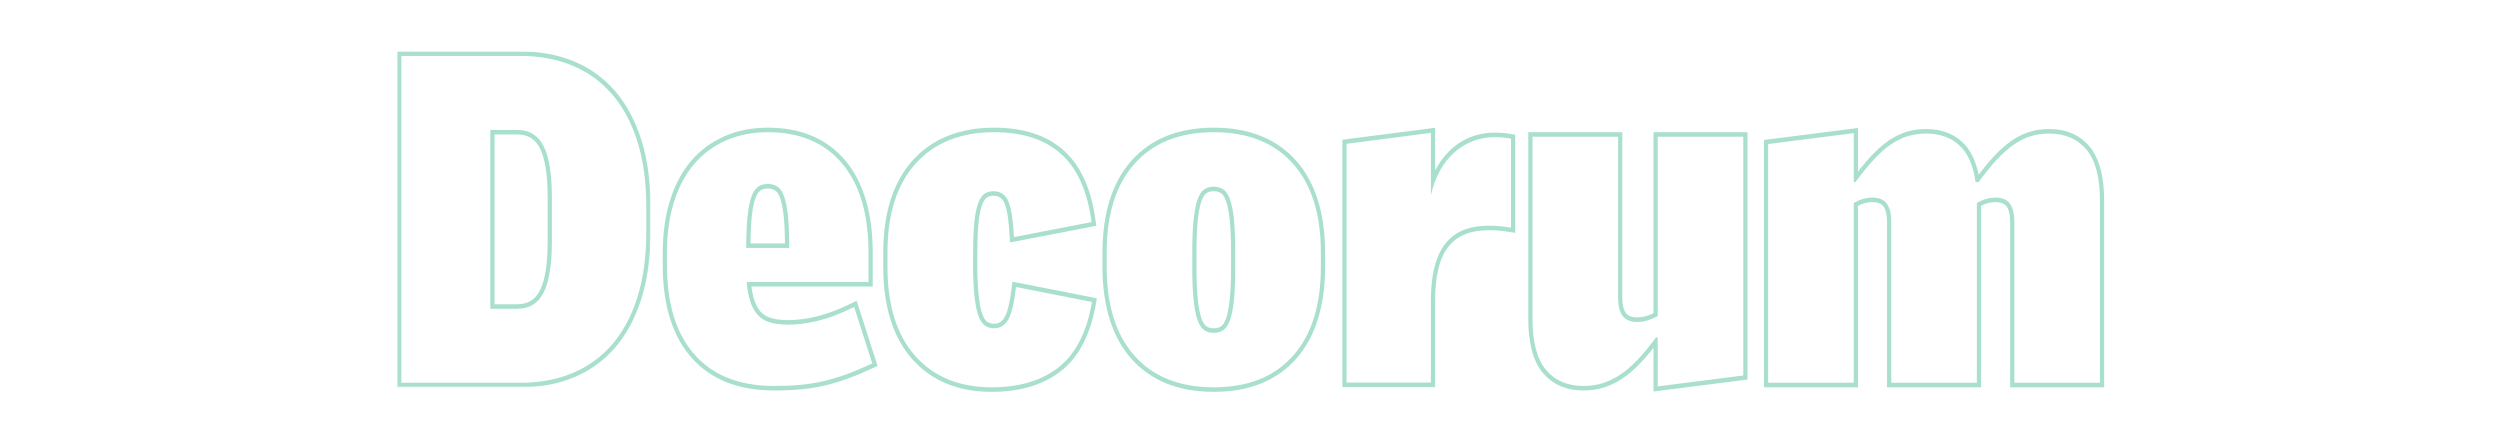 <?xml version="1.0" encoding="UTF-8"?>
<svg width="1410px" height="250px" viewBox="0 0 1410 250" version="1.1" xmlns="http://www.w3.org/2000/svg" xmlns:xlink="http://www.w3.org/1999/xlink">
    <!-- Generator: Sketch 52.5 (67469) - http://www.bohemiancoding.com/sketch -->
    <title>Artboard</title>
    <desc>Created with Sketch.</desc>
    <defs>
        <polygon id="path-1" points="0 0 142.903 0 142.903 189.439 0 189.439"></polygon>
    </defs>
    <g id="Artboard" stroke="none" stroke-width="1" fill="none" fill-rule="evenodd">
        <g id="Group-16" transform="translate(224, 29)">
            <g id="Group-3">
                <mask id="mask-2" fill="white">
                    <use xlink:href="#path-1"></use>
                </mask>
                <g id="Clip-2"></g>
                <path d="M54.926,46.847 L67.766,46.847 C73.696,46.847 77.874,49.41 80.539,54.684 C83.423,60.39 84.888,69.747 84.888,82.495 L84.888,106.943 C84.888,119.697 83.423,129.054 80.539,134.76 C77.874,140.029 73.698,142.591 67.766,142.591 L54.926,142.591 L54.926,46.847 Z M69.668,-0.001 L2.377,-0.001 L-0.001,-0.001 L-0.001,2.559 L-0.001,186.879 L-0.001,189.439 L2.377,189.439 L69.668,189.439 C80.53,189.439 90.573,187.576 99.526,183.895 C108.547,180.185 116.363,174.586 122.759,167.257 C129.141,159.951 134.156,150.684 137.663,139.714 C141.142,128.826 142.903,116.016 142.903,101.631 L142.903,87.807 C142.903,73.428 141.142,60.615 137.663,49.727 C134.156,38.76 129.141,29.493 122.759,22.184 C116.358,14.85 108.54,9.251 99.526,5.544 C90.573,1.866 80.53,-0.001 69.668,-0.001 Z M52.548,145.151 L67.766,145.151 C74.58,145.151 79.538,142.097 82.627,135.984 C85.718,129.873 87.266,120.191 87.266,106.943 L87.266,82.495 C87.266,69.253 85.718,59.573 82.627,53.46 C79.538,47.347 74.58,44.287 67.766,44.287 L52.548,44.287 L52.548,145.151 Z M69.668,2.559 C80.287,2.559 89.958,4.351 98.677,7.935 C107.391,11.519 114.846,16.857 121.028,23.935 C127.21,31.019 132.004,39.897 135.416,50.559 C138.821,61.227 140.526,73.643 140.526,87.807 L140.526,101.631 C140.526,115.801 138.821,128.217 135.416,138.879 C132.004,149.547 127.21,158.423 121.028,165.503 C114.846,172.587 107.391,177.919 98.677,181.503 C89.958,185.087 80.287,186.879 69.668,186.879 L2.377,186.879 L2.377,2.559 L69.668,2.559 Z" id="Fill-1" fill="#A9DFCE" mask="url(#mask-2)"></path>
            </g>
            <path d="M199.267,108.287 C199.317,102.52 199.55,97.584 199.954,93.591 C200.406,89.128 201.081,85.591 201.958,83.077 C202.729,80.86 203.673,79.329 204.759,78.527 C205.87,77.711 207.258,77.311 209.004,77.311 C210.639,77.311 212.028,77.695 213.253,78.484 C214.354,79.198 215.295,80.657 216.051,82.821 C216.929,85.337 217.602,88.875 218.053,93.335 C218.46,97.361 218.693,102.382 218.741,108.287 L199.267,108.287 Z M209.004,43.007 C200.175,43.007 191.993,44.62 184.691,47.805 C177.341,51.002 171.014,55.651 165.885,61.621 C160.768,67.578 156.757,75.031 153.968,83.775 C151.2,92.444 149.797,102.412 149.797,113.407 L149.797,120.831 C149.797,143.086 155.256,160.56 166.025,172.769 C176.823,185.021 192.48,191.231 212.57,191.231 C218.156,191.231 223.304,191.014 227.876,190.586 C232.477,190.154 237.019,189.411 241.379,188.377 C245.712,187.345 250.158,185.996 254.597,184.363 C258.965,182.75 263.785,180.715 268.921,178.316 L270.942,177.372 L270.222,175.132 L259.995,143.29 L259.139,140.623 L256.756,141.8 C249.335,145.464 242.613,148.034 236.781,149.437 C230.953,150.842 225.529,151.551 220.655,151.551 C217.497,151.551 214.62,151.267 212.104,150.702 C209.774,150.179 207.739,149.209 206.053,147.814 C204.403,146.449 203.014,144.358 201.918,141.596 C200.983,139.243 200.27,136.23 199.792,132.607 L265.832,132.607 L268.21,132.607 L268.21,130.047 L268.21,113.407 C268.21,91.182 263.003,73.722 252.733,61.514 C242.402,49.233 227.688,43.007 209.004,43.007 Z M196.877,110.847 L221.13,110.847 C221.13,103.679 220.892,97.753 220.419,93.055 C219.941,88.363 219.23,84.654 218.277,81.919 C217.326,79.193 216.056,77.311 214.475,76.287 C212.886,75.263 211.063,74.751 209.004,74.751 C206.783,74.751 204.921,75.307 203.416,76.415 C201.906,77.527 200.681,79.447 199.73,82.175 C198.779,84.907 198.066,88.619 197.59,93.311 C197.115,98.007 196.877,103.854 196.877,110.847 Z M209.004,45.567 C227.075,45.567 241.063,51.455 250.971,63.231 C260.877,75.007 265.832,91.737 265.832,113.407 L265.832,130.047 L197.115,130.047 C197.59,135.224 198.461,139.407 199.73,142.599 C200.998,145.791 202.622,148.203 204.605,149.844 C206.585,151.485 208.923,152.604 211.619,153.208 C214.313,153.812 217.326,154.111 220.655,154.111 C225.726,154.111 231.274,153.387 237.299,151.935 C243.322,150.487 250.142,147.883 257.748,144.127 L267.975,175.966 C262.898,178.339 258.183,180.334 253.825,181.941 C249.461,183.546 245.146,184.86 240.866,185.876 C236.586,186.892 232.187,187.612 227.669,188.037 C223.151,188.459 218.118,188.671 212.57,188.671 C193.075,188.671 178.128,182.783 167.749,171.007 C157.365,159.231 152.175,142.507 152.175,120.831 L152.175,113.407 C152.175,102.655 153.521,93.055 156.219,84.607 C158.911,76.159 162.715,69.081 167.63,63.359 C172.543,57.643 178.528,53.247 185.582,50.175 C192.635,47.103 200.444,45.567 209.004,45.567 Z" id="Fill-4" fill="#A9DFCE"></path>
            <path d="M336.69,43.007 C317.245,43.007 301.789,49.213 290.758,61.45 C279.742,73.661 274.154,91.143 274.154,113.407 L274.154,121.599 C274.154,143.854 279.657,161.331 290.506,173.547 C301.385,185.791 316.446,191.999 335.263,191.999 C351.401,191.999 364.634,188.001 374.597,180.111 C384.647,172.154 391.239,159.255 394.194,141.77 L394.62,139.256 L392.285,138.795 L349.485,130.347 L347.019,129.858 L346.698,132.533 C345.374,143.487 343.707,148.095 342.542,150.031 C341.077,152.465 339.215,153.599 336.69,153.599 C335.102,153.599 333.791,153.203 332.683,152.386 C331.599,151.59 330.662,150.026 329.892,147.735 C329.01,145.128 328.33,141.498 327.878,136.944 C327.414,132.287 327.179,126.351 327.179,119.295 L327.179,115.711 C327.179,108.646 327.376,102.694 327.764,98.019 C328.137,93.493 328.772,89.876 329.649,87.275 C330.42,84.997 331.364,83.376 332.377,82.585 C333.397,81.794 334.655,81.407 336.214,81.407 C339.41,81.407 341.379,82.749 342.594,85.759 C344.061,89.395 345.034,95.815 345.49,104.844 L345.64,107.735 L348.286,107.223 L392.035,98.777 L394.287,98.342 L393.971,95.905 C391.678,78.105 385.682,64.688 376.152,56.028 C366.631,47.388 353.356,43.007 336.69,43.007 M336.69,45.567 C352.859,45.567 365.497,49.707 374.616,57.983 C383.73,66.263 389.396,79.019 391.617,96.255 L347.866,104.703 C347.39,95.321 346.356,88.663 344.774,84.735 C343.186,80.814 340.335,78.847 336.214,78.847 C334.153,78.847 332.41,79.403 330.983,80.511 C329.557,81.623 328.368,83.583 327.417,86.399 C326.466,89.215 325.79,93.017 325.396,97.791 C324.998,102.574 324.801,108.543 324.801,115.711 L324.801,119.295 C324.801,126.463 325.039,132.441 325.514,137.215 C325.99,141.995 326.703,145.791 327.654,148.607 C328.606,151.423 329.83,153.387 331.34,154.495 C332.845,155.607 334.628,156.159 336.69,156.159 C340.019,156.159 342.634,154.583 344.537,151.423 C346.439,148.267 347.942,142.079 349.054,132.863 L391.854,141.311 C389.001,158.207 382.778,170.457 373.189,178.047 C363.595,185.643 350.957,189.439 335.263,189.439 C317.031,189.439 302.688,183.551 292.226,171.775 C281.763,159.999 276.532,143.275 276.532,121.599 L276.532,113.407 C276.532,91.737 281.842,75.007 292.463,63.231 C303.08,51.455 317.822,45.567 336.69,45.567" id="Fill-6" fill="#A9DFCE"></path>
            <path d="M460.569,156.16 C458.821,156.16 457.435,155.763 456.327,154.944 C455.245,154.148 454.304,152.586 453.531,150.292 C452.651,147.686 451.976,144.056 451.519,139.505 C451.056,134.848 450.82,128.909 450.82,121.856 L450.82,113.152 C450.82,106.102 451.056,100.165 451.519,95.506 C451.976,90.949 452.651,87.319 453.531,84.716 C454.304,82.424 455.245,80.86 456.325,80.067 C457.438,79.247 458.826,78.848 460.569,78.848 C462.31,78.848 463.701,79.247 464.818,80.067 C465.893,80.863 466.837,82.427 467.61,84.716 C468.49,87.319 469.165,90.949 469.621,95.506 C470.085,100.188 470.32,106.125 470.32,113.152 L470.32,121.856 C470.32,128.888 470.085,134.825 469.621,139.505 C469.167,144.056 468.49,147.686 467.61,150.292 C466.835,152.584 465.893,154.148 464.816,154.944 C463.703,155.761 462.314,156.16 460.569,156.16 M460.569,43.008 C440.807,43.008 425.233,49.213 414.274,61.455 C403.341,73.667 397.798,91.146 397.798,113.408 L397.798,121.6 C397.798,143.859 403.341,161.339 414.274,173.553 C425.233,185.795 440.807,192 460.569,192 C480.331,192 495.905,185.795 506.864,173.553 C517.797,161.339 523.342,143.859 523.342,121.6 L523.342,113.408 C523.342,91.149 517.797,73.669 506.864,61.455 C495.905,49.213 480.331,43.008 460.569,43.008 M460.569,158.72 C462.79,158.72 464.649,158.167 466.159,157.056 C467.662,155.948 468.891,153.984 469.842,151.168 C470.796,148.352 471.509,144.556 471.985,139.776 C472.458,134.999 472.698,129.024 472.698,121.856 L472.698,113.152 C472.698,105.984 472.458,100.012 471.985,95.232 C471.509,90.455 470.796,86.656 469.842,83.84 C468.891,81.024 467.662,79.063 466.159,77.952 C464.649,76.844 462.79,76.288 460.569,76.288 C458.348,76.288 456.486,76.844 454.981,77.952 C453.474,79.063 452.247,81.024 451.298,83.84 C450.345,86.656 449.631,90.455 449.156,95.232 C448.68,100.012 448.442,105.984 448.442,113.152 L448.442,121.856 C448.442,129.024 448.68,134.999 449.156,139.776 C449.631,144.556 450.345,148.352 451.298,151.168 C452.247,153.984 453.474,155.948 454.981,157.056 C456.486,158.167 458.348,158.72 460.569,158.72 M460.569,45.568 C479.748,45.568 494.609,51.456 505.152,63.232 C515.696,75.008 520.965,91.735 520.965,113.408 L520.965,121.6 C520.965,143.276 515.696,160 505.152,171.776 C494.609,183.552 479.748,189.44 460.569,189.44 C441.39,189.44 426.529,183.552 415.986,171.776 C405.443,160 400.176,143.276 400.176,121.6 L400.176,113.408 C400.176,91.735 405.443,75.008 415.986,63.232 C426.529,51.456 441.39,45.568 460.569,45.568" id="Fill-8" fill="#A9DFCE"></path>
            <path d="M761.592,45.567 L759.215,45.567 L710.946,45.567 L708.568,45.567 L708.568,48.127 L708.568,147.647 C705.382,149.219 702.307,150.015 699.411,150.015 C696.303,150.015 694.201,149.207 692.984,147.54 C691.65,145.707 690.972,142.75 690.972,138.751 L690.972,48.127 L690.972,45.567 L688.595,45.567 L640.326,45.567 L637.948,45.567 L637.948,48.127 L637.948,150.783 C637.948,164.523 640.713,174.791 646.17,181.299 C651.684,187.891 659.398,191.231 669.097,191.231 C673.103,191.231 676.925,190.684 680.448,189.598 C683.972,188.513 687.491,186.828 690.904,184.586 C694.299,182.353 697.761,179.391 701.192,175.784 C703.56,173.301 706.029,170.421 708.568,167.196 L708.568,188.927 L708.568,191.807 L711.224,191.47 L759.493,185.326 L761.592,185.059 L761.592,182.783 L761.592,48.127 L761.592,45.567 Z M759.215,48.127 L759.215,182.783 L710.946,188.927 L710.946,161.279 L709.995,161.279 C706.347,166.233 702.861,170.457 699.53,173.951 C696.204,177.454 692.91,180.267 689.665,182.399 C686.414,184.537 683.126,186.111 679.797,187.135 C676.468,188.159 672.901,188.671 669.097,188.671 C660.061,188.671 653.006,185.643 647.935,179.583 C642.858,173.527 640.326,163.927 640.326,150.783 L640.326,48.127 L688.595,48.127 L688.595,138.751 C688.595,143.359 689.434,146.815 691.115,149.119 C692.796,151.423 695.559,152.575 699.411,152.575 C703.094,152.575 706.942,151.467 710.946,149.247 L710.946,48.127 L759.215,48.127 Z" id="Fill-10" fill="#A9DFCE"></path>
            <path d="M823.888,43.2 L821.232,43.538 L772.963,49.682 L770.864,49.948 L770.864,52.224 L770.864,186.88 L770.864,189.44 L773.242,189.44 L821.511,189.44 L823.888,189.44 L823.888,186.88 L823.888,87.071 C826.597,85.691 829.307,84.992 831.97,84.992 C835.031,84.992 837.099,85.801 838.3,87.46 C839.622,89.293 840.293,92.252 840.293,96.256 L840.293,186.88 L840.293,189.44 L842.67,189.44 L890.942,189.44 L893.319,189.44 L893.319,186.88 L893.319,87.071 C896.025,85.691 898.738,84.992 901.404,84.992 C904.462,84.992 906.53,85.801 907.731,87.46 C909.053,89.293 909.726,92.252 909.726,96.256 L909.726,186.88 L909.726,189.44 L912.104,189.44 L960.37,189.44 L962.748,189.44 L962.748,186.88 L962.748,84.224 C962.748,70.497 959.992,60.232 954.559,53.714 C949.052,47.119 941.36,43.776 931.702,43.776 C927.697,43.776 923.921,44.329 920.483,45.417 C917.05,46.502 913.654,48.197 910.39,50.452 C907.182,52.68 903.863,55.636 900.517,59.249 C897.818,62.162 894.948,65.618 891.955,69.558 C890.331,61.463 887.211,55.247 882.658,51.046 C877.417,46.223 870.557,43.776 862.27,43.776 C858.269,43.776 854.497,44.329 851.057,45.417 C847.619,46.502 844.225,48.197 840.963,50.452 C837.756,52.677 834.434,55.634 831.084,59.249 C828.794,61.722 826.385,64.581 823.888,67.784 L823.888,46.08 L823.888,43.2 Z M821.511,46.08 L821.511,73.728 L822.459,73.728 C826.095,68.78 829.528,64.556 832.767,61.056 C836.008,57.559 839.166,54.743 842.25,52.608 C845.329,50.476 848.486,48.896 851.727,47.872 C854.966,46.848 858.48,46.336 862.27,46.336 C870.012,46.336 876.292,48.556 881.11,52.992 C885.927,57.434 888.968,64.343 890.235,73.728 L891.893,73.728 C895.526,68.78 898.957,64.556 902.2,61.056 C905.439,57.559 908.597,54.743 911.676,52.608 C914.758,50.476 917.915,48.896 921.154,47.872 C924.395,46.848 927.909,46.336 931.702,46.336 C940.704,46.336 947.733,49.367 952.79,55.424 C957.843,61.484 960.37,71.084 960.37,84.224 L960.37,186.88 L912.104,186.88 L912.104,96.256 C912.104,91.648 911.272,88.192 909.607,85.888 C907.943,83.584 905.208,82.432 901.404,82.432 C897.916,82.432 894.425,83.456 890.942,85.504 L890.942,186.88 L842.67,186.88 L842.67,96.256 C842.67,91.648 841.841,88.192 840.176,85.888 C838.509,83.584 835.777,82.432 831.97,82.432 C828.485,82.432 824.996,83.456 821.511,85.504 L821.511,186.88 L773.242,186.88 L773.242,52.224 L821.511,46.08 Z" id="Fill-12" fill="#A9DFCE"></path>
            <path d="M585.4,43.066 L582.739,43.409 L535.184,49.553 L533.089,49.825 L533.089,52.095 L533.089,186.751 L533.089,189.311 L535.467,189.311 L583.022,189.311 L585.4,189.311 L585.4,186.751 L585.4,140.623 C585.4,113.116 594.73,100.851 615.655,100.851 C620.686,100.851 623.242,101.227 627.879,101.911 L630.583,102.31 L630.583,99.376 L630.583,49.175 L630.583,46.965 L628.554,46.64 L628.369,46.612 C625.435,46.138 623.311,45.798 618.92,45.798 C604.337,45.798 592.289,53.739 585.402,67.235 L585.4,45.951 L585.4,43.066 Z M583.022,45.951 L583.027,81.195 C587.633,60.016 602.123,48.358 618.92,48.358 C623.226,48.358 625.233,48.696 628.205,49.175 L628.205,99.376 C623.449,98.675 620.774,98.291 615.655,98.291 C597.441,98.291 583.022,106.992 583.022,140.623 L583.022,186.751 L535.467,186.751 L535.467,52.095 L583.022,45.951 Z" id="Fill-14" fill="#A9DFCE"></path>
        </g>
    </g>
</svg>